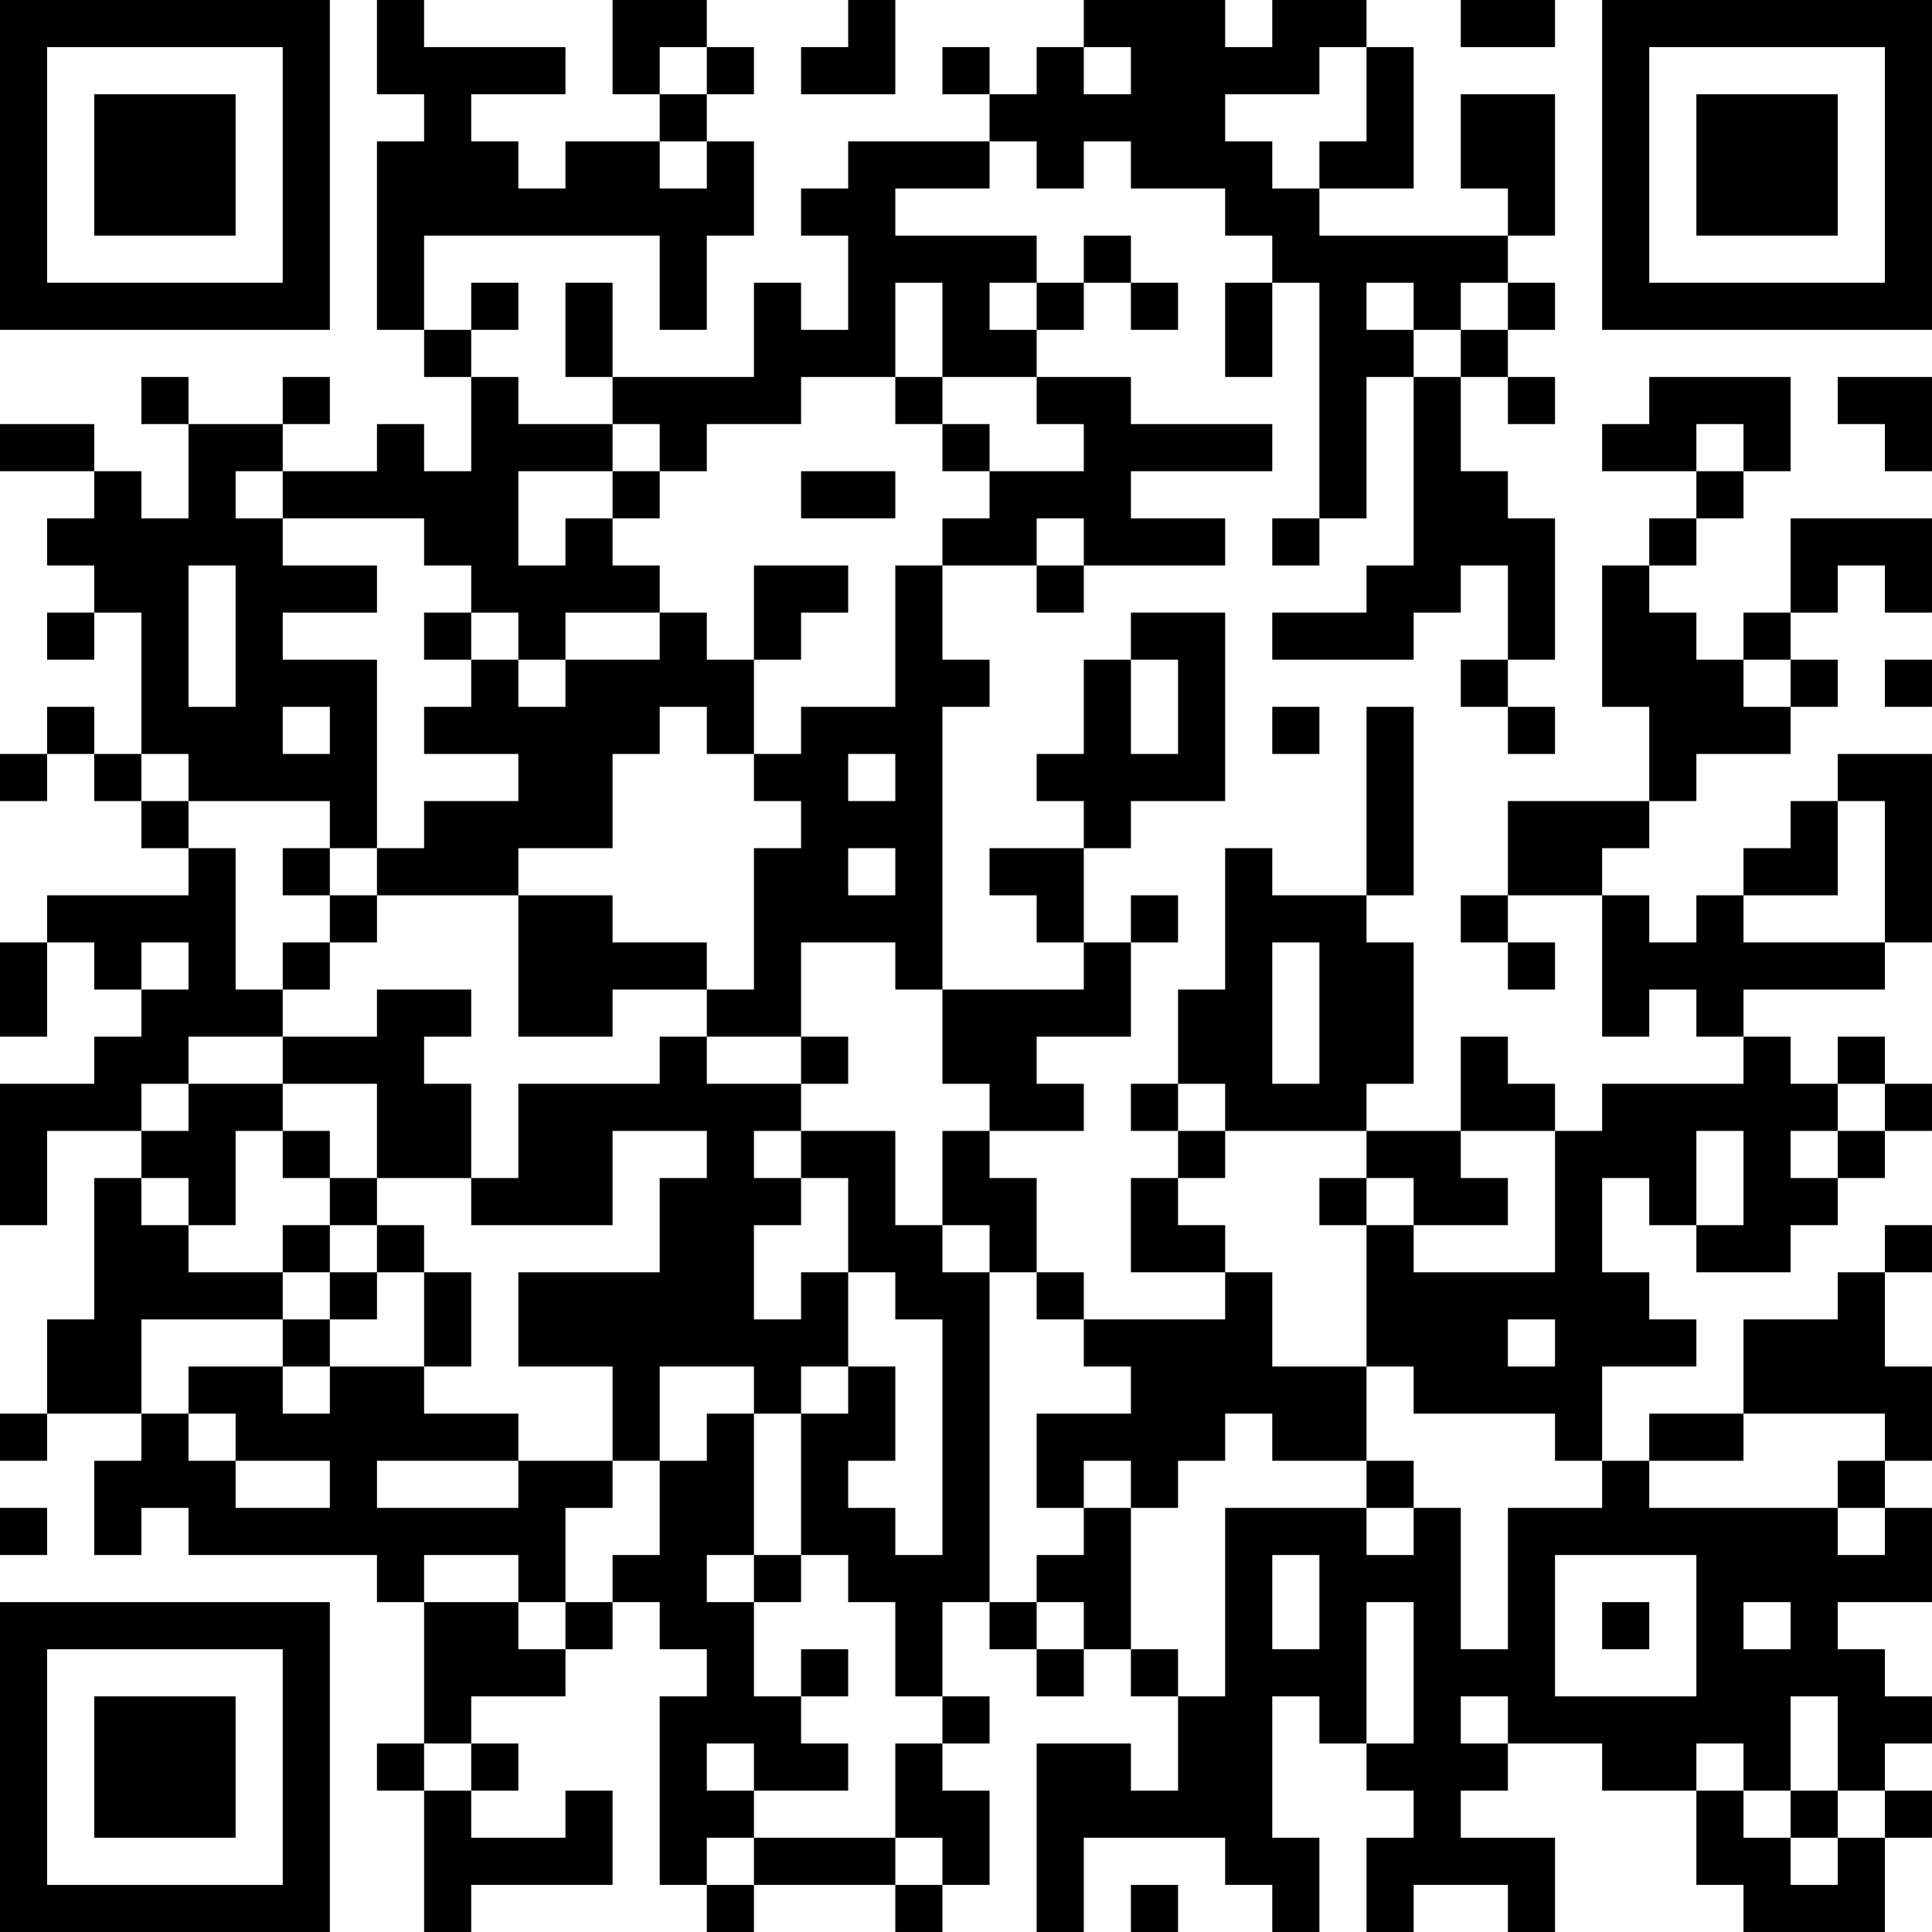 <?xml version="1.0" encoding="UTF-8"?>
<svg xmlns="http://www.w3.org/2000/svg" version="1.1" width="200" height="200" viewBox="0 0 200 200"><rect x="0" y="0" width="200" height="200" fill="#ffffff"/><g transform="scale(4.878)"><g transform="translate(0,0)"><path fill-rule="evenodd" d="M8 0L8 2L9 2L9 3L8 3L8 7L9 7L9 8L10 8L10 10L9 10L9 9L8 9L8 10L6 10L6 9L7 9L7 8L6 8L6 9L4 9L4 8L3 8L3 9L4 9L4 11L3 11L3 10L2 10L2 9L0 9L0 10L2 10L2 11L1 11L1 12L2 12L2 13L1 13L1 14L2 14L2 13L3 13L3 16L2 16L2 15L1 15L1 16L0 16L0 17L1 17L1 16L2 16L2 17L3 17L3 18L4 18L4 19L1 19L1 20L0 20L0 22L1 22L1 20L2 20L2 21L3 21L3 22L2 22L2 23L0 23L0 26L1 26L1 24L3 24L3 25L2 25L2 28L1 28L1 30L0 30L0 31L1 31L1 30L3 30L3 31L2 31L2 33L3 33L3 32L4 32L4 33L8 33L8 34L9 34L9 37L8 37L8 38L9 38L9 41L10 41L10 40L13 40L13 38L12 38L12 39L10 39L10 38L11 38L11 37L10 37L10 36L12 36L12 35L13 35L13 34L14 34L14 35L15 35L15 36L14 36L14 40L15 40L15 41L16 41L16 40L19 40L19 41L20 41L20 40L21 40L21 38L20 38L20 37L21 37L21 36L20 36L20 34L21 34L21 35L22 35L22 36L23 36L23 35L24 35L24 36L25 36L25 38L24 38L24 37L22 37L22 41L23 41L23 39L26 39L26 40L27 40L27 41L28 41L28 39L27 39L27 36L28 36L28 37L29 37L29 38L30 38L30 39L29 39L29 41L30 41L30 40L32 40L32 41L33 41L33 39L31 39L31 38L32 38L32 37L34 37L34 38L36 38L36 40L37 40L37 41L40 41L40 39L41 39L41 38L40 38L40 37L41 37L41 36L40 36L40 35L39 35L39 34L41 34L41 32L40 32L40 31L41 31L41 29L40 29L40 27L41 27L41 26L40 26L40 27L39 27L39 28L37 28L37 30L35 30L35 31L34 31L34 29L36 29L36 28L35 28L35 27L34 27L34 25L35 25L35 26L36 26L36 27L38 27L38 26L39 26L39 25L40 25L40 24L41 24L41 23L40 23L40 22L39 22L39 23L38 23L38 22L37 22L37 21L40 21L40 20L41 20L41 16L39 16L39 17L38 17L38 18L37 18L37 19L36 19L36 20L35 20L35 19L34 19L34 18L35 18L35 17L36 17L36 16L38 16L38 15L39 15L39 14L38 14L38 13L39 13L39 12L40 12L40 13L41 13L41 11L38 11L38 13L37 13L37 14L36 14L36 13L35 13L35 12L36 12L36 11L37 11L37 10L38 10L38 8L35 8L35 9L34 9L34 10L36 10L36 11L35 11L35 12L34 12L34 15L35 15L35 17L32 17L32 19L31 19L31 20L32 20L32 21L33 21L33 20L32 20L32 19L34 19L34 22L35 22L35 21L36 21L36 22L37 22L37 23L34 23L34 24L33 24L33 23L32 23L32 22L31 22L31 24L29 24L29 23L30 23L30 20L29 20L29 19L30 19L30 15L29 15L29 19L27 19L27 18L26 18L26 21L25 21L25 23L24 23L24 24L25 24L25 25L24 25L24 27L26 27L26 28L23 28L23 27L22 27L22 25L21 25L21 24L23 24L23 23L22 23L22 22L24 22L24 20L25 20L25 19L24 19L24 20L23 20L23 18L24 18L24 17L26 17L26 13L24 13L24 14L23 14L23 16L22 16L22 17L23 17L23 18L21 18L21 19L22 19L22 20L23 20L23 21L20 21L20 15L21 15L21 14L20 14L20 12L22 12L22 13L23 13L23 12L26 12L26 11L24 11L24 10L27 10L27 9L24 9L24 8L22 8L22 7L23 7L23 6L24 6L24 7L25 7L25 6L24 6L24 5L23 5L23 6L22 6L22 5L19 5L19 4L21 4L21 3L22 3L22 4L23 4L23 3L24 3L24 4L26 4L26 5L27 5L27 6L26 6L26 8L27 8L27 6L28 6L28 11L27 11L27 12L28 12L28 11L29 11L29 8L30 8L30 12L29 12L29 13L27 13L27 14L30 14L30 13L31 13L31 12L32 12L32 14L31 14L31 15L32 15L32 16L33 16L33 15L32 15L32 14L33 14L33 11L32 11L32 10L31 10L31 8L32 8L32 9L33 9L33 8L32 8L32 7L33 7L33 6L32 6L32 5L33 5L33 2L31 2L31 4L32 4L32 5L28 5L28 4L30 4L30 1L29 1L29 0L27 0L27 1L26 1L26 0L23 0L23 1L22 1L22 2L21 2L21 1L20 1L20 2L21 2L21 3L18 3L18 4L17 4L17 5L18 5L18 7L17 7L17 6L16 6L16 8L13 8L13 6L12 6L12 8L13 8L13 9L11 9L11 8L10 8L10 7L11 7L11 6L10 6L10 7L9 7L9 5L14 5L14 7L15 7L15 5L16 5L16 3L15 3L15 2L16 2L16 1L15 1L15 0L13 0L13 2L14 2L14 3L12 3L12 4L11 4L11 3L10 3L10 2L12 2L12 1L9 1L9 0ZM18 0L18 1L17 1L17 2L19 2L19 0ZM31 0L31 1L33 1L33 0ZM14 1L14 2L15 2L15 1ZM23 1L23 2L24 2L24 1ZM28 1L28 2L26 2L26 3L27 3L27 4L28 4L28 3L29 3L29 1ZM14 3L14 4L15 4L15 3ZM19 6L19 8L17 8L17 9L15 9L15 10L14 10L14 9L13 9L13 10L11 10L11 12L12 12L12 11L13 11L13 12L14 12L14 13L12 13L12 14L11 14L11 13L10 13L10 12L9 12L9 11L6 11L6 10L5 10L5 11L6 11L6 12L8 12L8 13L6 13L6 14L8 14L8 18L7 18L7 17L4 17L4 16L3 16L3 17L4 17L4 18L5 18L5 21L6 21L6 22L4 22L4 23L3 23L3 24L4 24L4 23L6 23L6 24L5 24L5 26L4 26L4 25L3 25L3 26L4 26L4 27L6 27L6 28L3 28L3 30L4 30L4 31L5 31L5 32L7 32L7 31L5 31L5 30L4 30L4 29L6 29L6 30L7 30L7 29L9 29L9 30L11 30L11 31L8 31L8 32L11 32L11 31L13 31L13 32L12 32L12 34L11 34L11 33L9 33L9 34L11 34L11 35L12 35L12 34L13 34L13 33L14 33L14 31L15 31L15 30L16 30L16 33L15 33L15 34L16 34L16 36L17 36L17 37L18 37L18 38L16 38L16 37L15 37L15 38L16 38L16 39L15 39L15 40L16 40L16 39L19 39L19 40L20 40L20 39L19 39L19 37L20 37L20 36L19 36L19 34L18 34L18 33L17 33L17 30L18 30L18 29L19 29L19 31L18 31L18 32L19 32L19 33L20 33L20 28L19 28L19 27L18 27L18 25L17 25L17 24L19 24L19 26L20 26L20 27L21 27L21 34L22 34L22 35L23 35L23 34L22 34L22 33L23 33L23 32L24 32L24 35L25 35L25 36L26 36L26 32L29 32L29 33L30 33L30 32L31 32L31 35L32 35L32 32L34 32L34 31L33 31L33 30L30 30L30 29L29 29L29 26L30 26L30 27L33 27L33 24L31 24L31 25L32 25L32 26L30 26L30 25L29 25L29 24L26 24L26 23L25 23L25 24L26 24L26 25L25 25L25 26L26 26L26 27L27 27L27 29L29 29L29 31L27 31L27 30L26 30L26 31L25 31L25 32L24 32L24 31L23 31L23 32L22 32L22 30L24 30L24 29L23 29L23 28L22 28L22 27L21 27L21 26L20 26L20 24L21 24L21 23L20 23L20 21L19 21L19 20L17 20L17 22L15 22L15 21L16 21L16 18L17 18L17 17L16 17L16 16L17 16L17 15L19 15L19 12L20 12L20 11L21 11L21 10L23 10L23 9L22 9L22 8L20 8L20 6ZM21 6L21 7L22 7L22 6ZM29 6L29 7L30 7L30 8L31 8L31 7L32 7L32 6L31 6L31 7L30 7L30 6ZM19 8L19 9L20 9L20 10L21 10L21 9L20 9L20 8ZM39 8L39 9L40 9L40 10L41 10L41 8ZM36 9L36 10L37 10L37 9ZM13 10L13 11L14 11L14 10ZM17 10L17 11L19 11L19 10ZM22 11L22 12L23 12L23 11ZM4 12L4 15L5 15L5 12ZM16 12L16 14L15 14L15 13L14 13L14 14L12 14L12 15L11 15L11 14L10 14L10 13L9 13L9 14L10 14L10 15L9 15L9 16L11 16L11 17L9 17L9 18L8 18L8 19L7 19L7 18L6 18L6 19L7 19L7 20L6 20L6 21L7 21L7 20L8 20L8 19L11 19L11 22L13 22L13 21L15 21L15 20L13 20L13 19L11 19L11 18L13 18L13 16L14 16L14 15L15 15L15 16L16 16L16 14L17 14L17 13L18 13L18 12ZM24 14L24 16L25 16L25 14ZM37 14L37 15L38 15L38 14ZM40 14L40 15L41 15L41 14ZM6 15L6 16L7 16L7 15ZM27 15L27 16L28 16L28 15ZM18 16L18 17L19 17L19 16ZM39 17L39 19L37 19L37 20L40 20L40 17ZM18 18L18 19L19 19L19 18ZM3 20L3 21L4 21L4 20ZM27 20L27 23L28 23L28 20ZM8 21L8 22L6 22L6 23L8 23L8 25L7 25L7 24L6 24L6 25L7 25L7 26L6 26L6 27L7 27L7 28L6 28L6 29L7 29L7 28L8 28L8 27L9 27L9 29L10 29L10 27L9 27L9 26L8 26L8 25L10 25L10 26L13 26L13 24L15 24L15 25L14 25L14 27L11 27L11 29L13 29L13 31L14 31L14 29L16 29L16 30L17 30L17 29L18 29L18 27L17 27L17 28L16 28L16 26L17 26L17 25L16 25L16 24L17 24L17 23L18 23L18 22L17 22L17 23L15 23L15 22L14 22L14 23L11 23L11 25L10 25L10 23L9 23L9 22L10 22L10 21ZM39 23L39 24L38 24L38 25L39 25L39 24L40 24L40 23ZM36 24L36 26L37 26L37 24ZM28 25L28 26L29 26L29 25ZM7 26L7 27L8 27L8 26ZM32 28L32 29L33 29L33 28ZM37 30L37 31L35 31L35 32L39 32L39 33L40 33L40 32L39 32L39 31L40 31L40 30ZM29 31L29 32L30 32L30 31ZM0 32L0 33L1 33L1 32ZM16 33L16 34L17 34L17 33ZM27 33L27 35L28 35L28 33ZM33 33L33 36L36 36L36 33ZM29 34L29 37L30 37L30 34ZM34 34L34 35L35 35L35 34ZM37 34L37 35L38 35L38 34ZM17 35L17 36L18 36L18 35ZM31 36L31 37L32 37L32 36ZM38 36L38 38L37 38L37 37L36 37L36 38L37 38L37 39L38 39L38 40L39 40L39 39L40 39L40 38L39 38L39 36ZM9 37L9 38L10 38L10 37ZM38 38L38 39L39 39L39 38ZM24 40L24 41L25 41L25 40ZM0 0L0 7L7 7L7 0ZM1 1L1 6L6 6L6 1ZM2 2L2 5L5 5L5 2ZM34 0L34 7L41 7L41 0ZM35 1L35 6L40 6L40 1ZM36 2L36 5L39 5L39 2ZM0 34L0 41L7 41L7 34ZM1 35L1 40L6 40L6 35ZM2 36L2 39L5 39L5 36Z" fill="#000000"/></g></g></svg>
